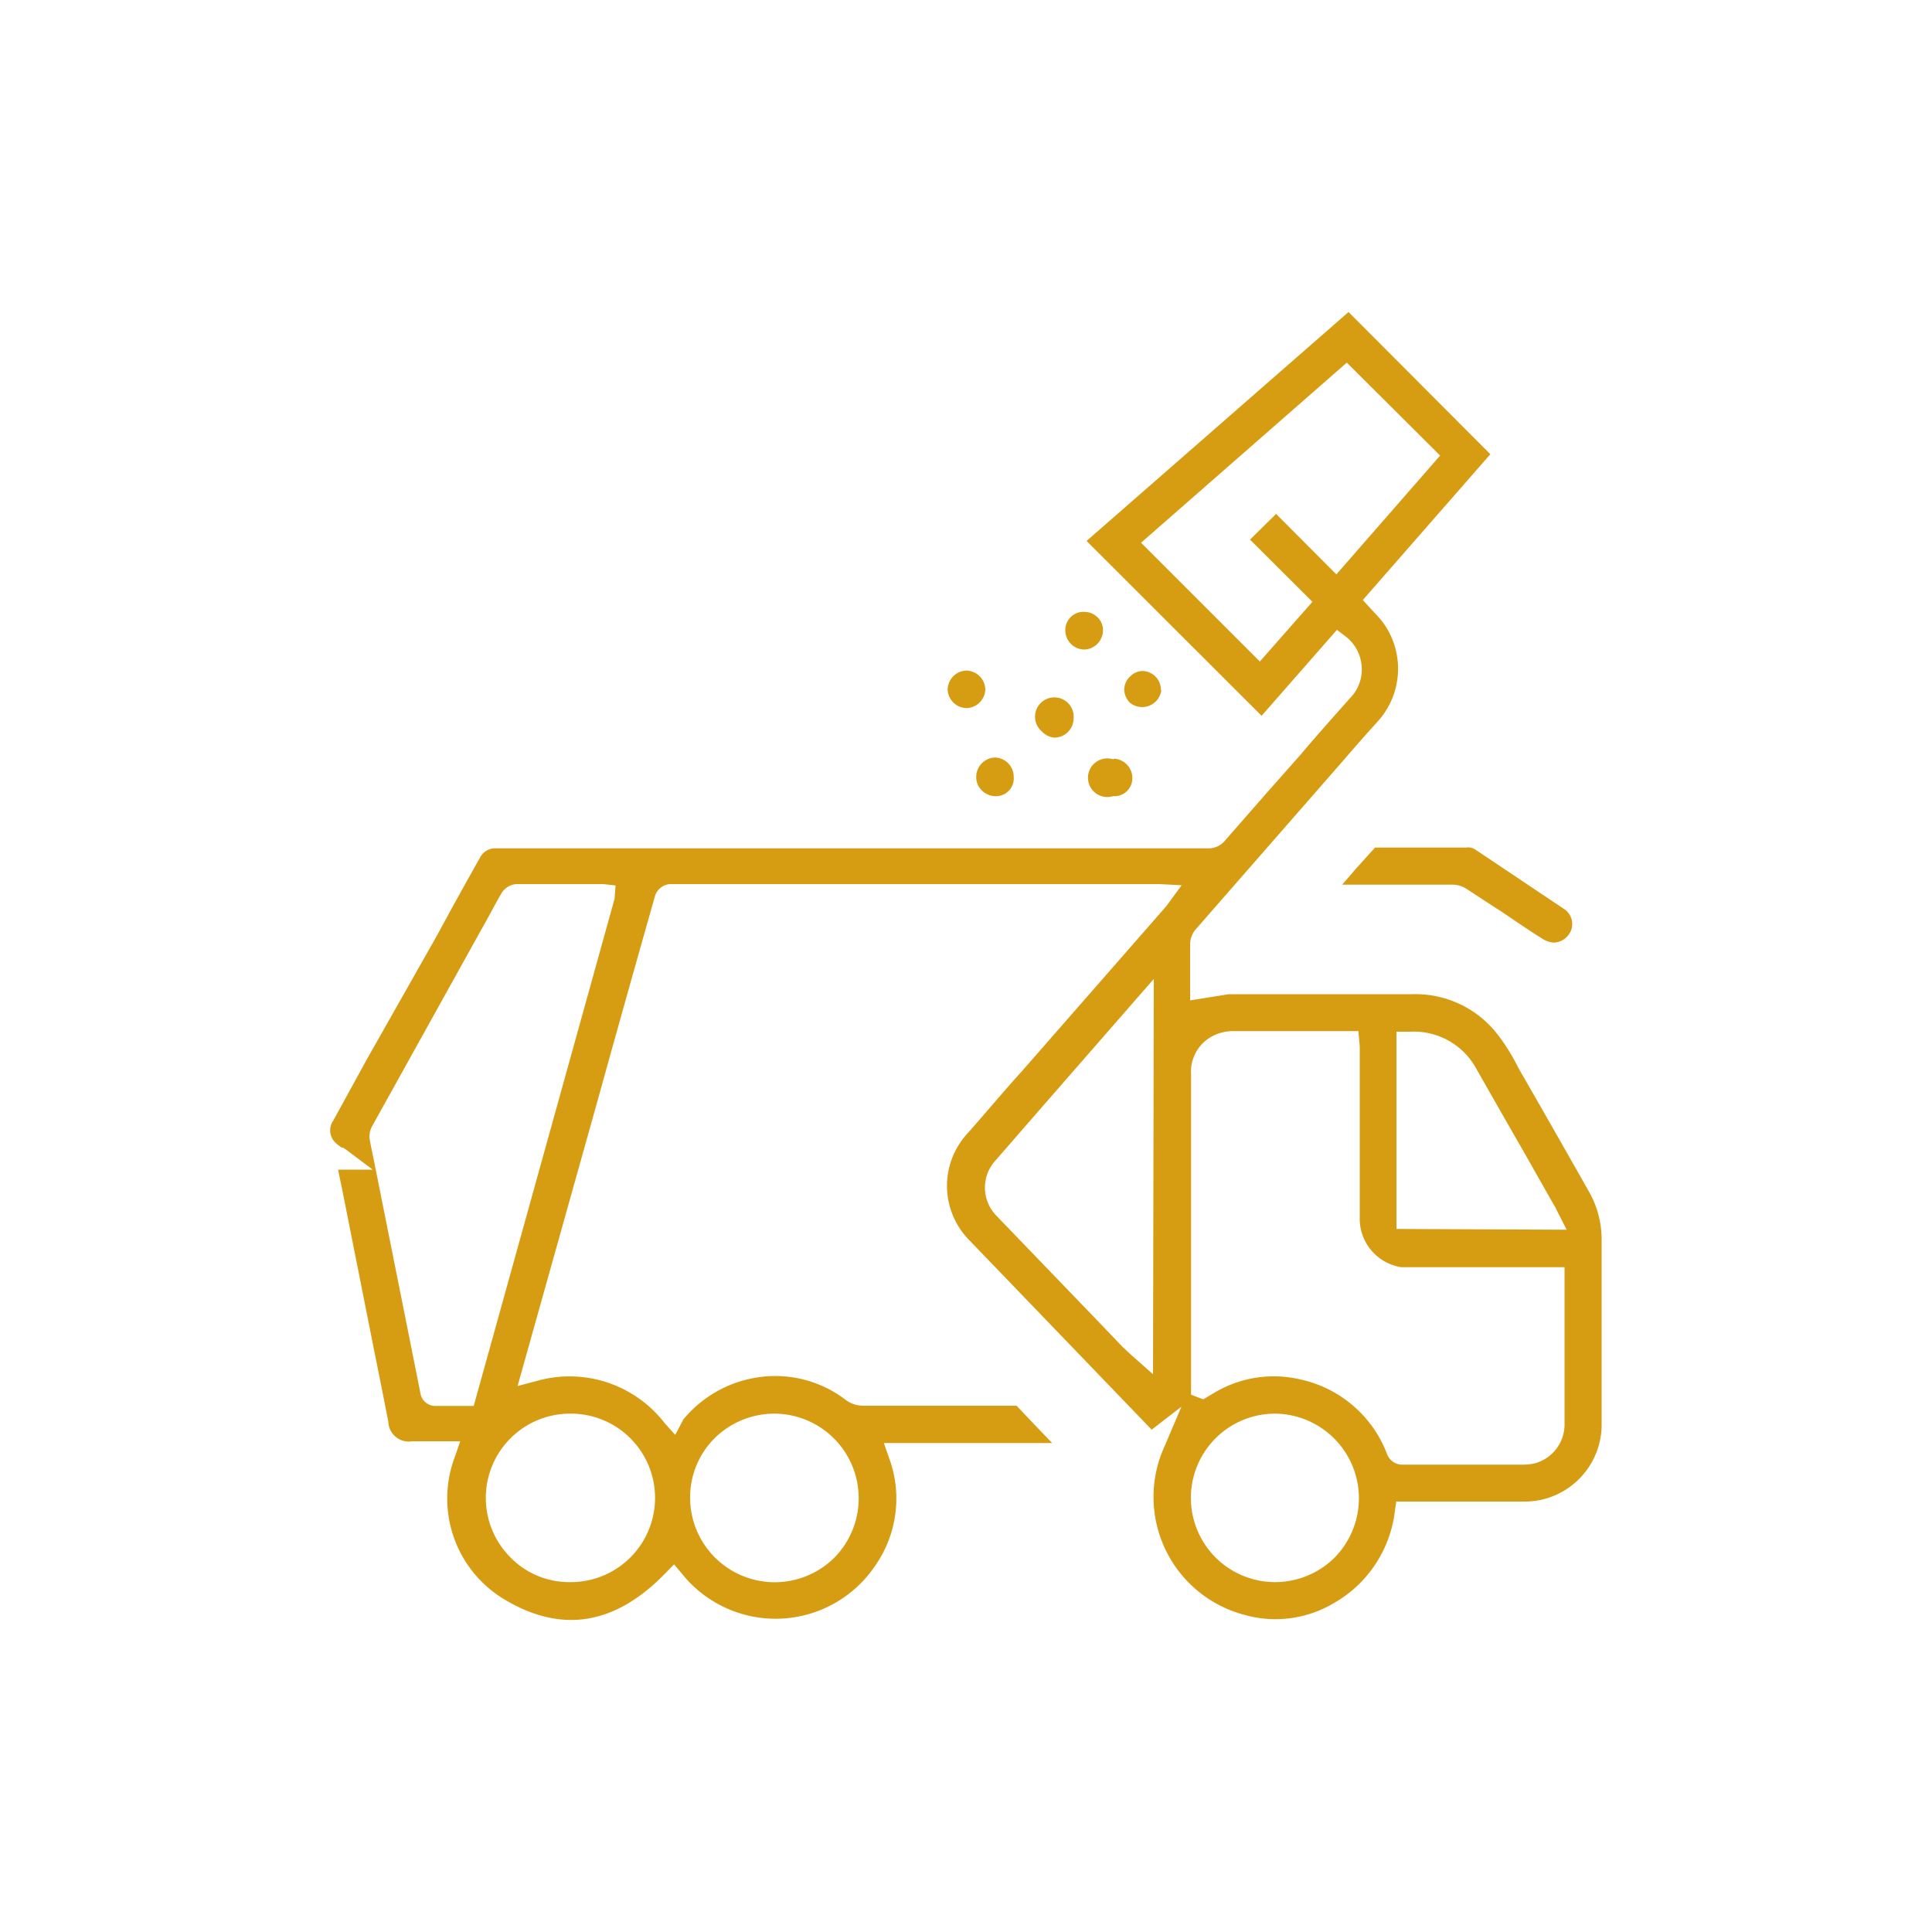 <svg id="Layer_1" data-name="Layer 1" xmlns="http://www.w3.org/2000/svg" viewBox="0 0 100 100"><defs><style>.cls-1{fill:#d69d13;}</style></defs><path class="cls-1" d="M82.9,64.15a5,5,0,0,0-.66-2.48c-1.24-2.19-2.46-4.33-3.63-6.36h0L78.45,55a9.91,9.91,0,0,0-1-1.54,5.37,5.37,0,0,0-4.35-2H63.6l-1,.16-1,.16V50.15c0-.41,0-.82,0-1.24a1.21,1.21,0,0,1,.31-.83l7.29-8.34c.71-.82,1.41-1.63,2.14-2.43a4.06,4.06,0,0,0,.19-5.16c-.13-.16-.27-.31-.41-.46l-.58-.63.11-.13,6.49-7.42-7.34-7.36L56.24,28l9.06,9.05,3.9-4.45.42.32a2.14,2.14,0,0,1,.85,1.47A2.11,2.11,0,0,1,70,36c-.89,1-1.79,2-2.69,3.07L65.6,41l-2.17,2.48a1.11,1.11,0,0,1-.91.43H25.68a.88.88,0,0,0-.84.49c-.74,1.31-1.47,2.63-2.21,4L19,54.81,17.25,58a.88.88,0,0,0,.05,1.08,1.65,1.65,0,0,0,.4.32l.06,0,.2.14,1.33,1H17.5c.05.26.1.51.16.77l1.67,8.41c.26,1.29.52,2.58.77,3.88a1.06,1.06,0,0,0,1.24,1h2.48l-.26.76A6.09,6.09,0,0,0,26,82.72c3,1.85,5.81,1.43,8.45-1.3l.44-.45.41.49a6.21,6.21,0,0,0,10-.42,6.06,6.06,0,0,0,.71-5.6l-.26-.75h8.71c-.62-.64-1.23-1.28-1.84-1.93H44.69a1.51,1.51,0,0,1-.94-.32,6,6,0,0,0-4.7-1.12,6.18,6.18,0,0,0-3.68,2.15l-.42.8-.54-.6a6.22,6.22,0,0,0-6.67-2.18l-.95.25.09-.32,4-14.27q1.48-5.34,3-10.69a.88.88,0,0,1,.91-.7H60l1.16.06-.62.85-.17.23-7.48,8.55c-1,1.1-1.9,2.19-2.87,3.28a4,4,0,0,0,.11,5.42L59.61,74l1.54-1.19-.85,2a6.31,6.31,0,0,0,4.13,8.78A5.9,5.9,0,0,0,69,83,6.34,6.34,0,0,0,72.2,78.2l.07-.48H74.5c1.44,0,2.88,0,4.33,0a4.22,4.22,0,0,0,.94-.09,4,4,0,0,0,3.13-3.75c0-2.5,0-5,0-7.73ZM69.17,29.73,66.05,26.6,64.7,27.93l3.23,3.22-2.72,3.09-6.15-6.15.46-.4,10.19-8.92,4.83,4.81ZM37,74.43a4.41,4.41,0,0,1,3.1-1.26,4.38,4.38,0,0,1,3.08,7.46,4.38,4.38,0,0,1-7.46-3.12A4.33,4.33,0,0,1,37,74.43ZM29.5,73.17h.12a4.36,4.36,0,0,1-.15,8.72h0a4.25,4.25,0,0,1-3.05-1.28,4.36,4.36,0,0,1,3.13-7.44Zm2.31-26.65L24.52,72.77H22.47a.78.78,0,0,1-.7-.61L21.14,69l-1.8-9c-.07-.34-.14-.67-.2-1a1.09,1.09,0,0,1,.1-.67l6.11-11c.2-.37.4-.74.61-1.1a1,1,0,0,1,.75-.47h4.51l.64.07ZM59.68,71.13l-1.13-1-.46-.43-1.35-1.41-5.19-5.39a2.08,2.08,0,0,1,0-2.86l2.34-2.69,5.83-6.68Zm9.39,9.5A4.38,4.38,0,0,1,66,81.89a4.36,4.36,0,1,1,0-8.72,4.38,4.38,0,0,1,3.07,7.46Zm10.34-4.88h0a2.71,2.71,0,0,1-.6.06H72.63a.84.84,0,0,1-.84-.56,6.21,6.21,0,0,0-4.48-3.85,6,6,0,0,0-4.51.72l-.52.31-.63-.24,0-.64V68q0-6.2,0-12.37a2.08,2.08,0,0,1,1.3-2.09,2.41,2.41,0,0,1,.83-.17c1.48,0,2.95,0,4.43,0l2.1,0,.07.8V63a2.54,2.54,0,0,0,2.15,2.59h8.45l0,.53c0,.15,0,.21,0,.28v2.07c0,1.73,0,3.46,0,5.18A2.09,2.09,0,0,1,79.41,75.75ZM72.28,63.61V53.4l.55,0H73a3.68,3.68,0,0,1,3.42,1.93q1.28,2.25,2.56,4.48l1.41,2.49a2.29,2.29,0,0,1,.19.35l.51,1Z"/><path class="cls-1" d="M75.88,43.87h0c-1.56,0-3.14,0-4.71,0l-1,1.11-.7.81h5.72a1.33,1.33,0,0,1,.72.22l1.53,1,.18.11c.73.49,1.46,1,2.2,1.46a1.28,1.28,0,0,0,.6.21h0a1,1,0,0,0,.9-.64A.93.93,0,0,0,81,47.08l-2.85-1.91L76.4,44A.67.67,0,0,0,75.88,43.87Z"/><path class="cls-1" d="M60.09,35.72a1,1,0,0,0-.28-.7,1,1,0,0,0-.67-.29h0a.91.91,0,0,0-.65.29.93.93,0,0,0-.3.67,1,1,0,0,0,.28.67,1,1,0,0,0,1.64-.64Z"/><path class="cls-1" d="M50,36.65a1,1,0,0,0,1-.94,1,1,0,0,0-1-1,1,1,0,0,0-.95,1A1,1,0,0,0,50,36.65Z"/><path class="cls-1" d="M54.57,38.18h0a1,1,0,0,0,1-1,1,1,0,1,0-1.63.69A1,1,0,0,0,54.57,38.18Z"/><path class="cls-1" d="M56.09,33.62a1,1,0,0,0,1-1,.93.93,0,0,0-.27-.66,1,1,0,0,0-.68-.29.94.94,0,0,0-1,.93A1,1,0,0,0,56.09,33.62Z"/><path class="cls-1" d="M57.61,39.3a1,1,0,1,0,0,1.91.93.93,0,0,0,1-.94,1,1,0,0,0-.94-1Z"/><path class="cls-1" d="M50.84,40.93a1,1,0,0,0,.69.28.92.92,0,0,0,.94-1,1,1,0,0,0-.94-1h0a1,1,0,0,0-1,1A.94.94,0,0,0,50.84,40.93Z"/></svg>